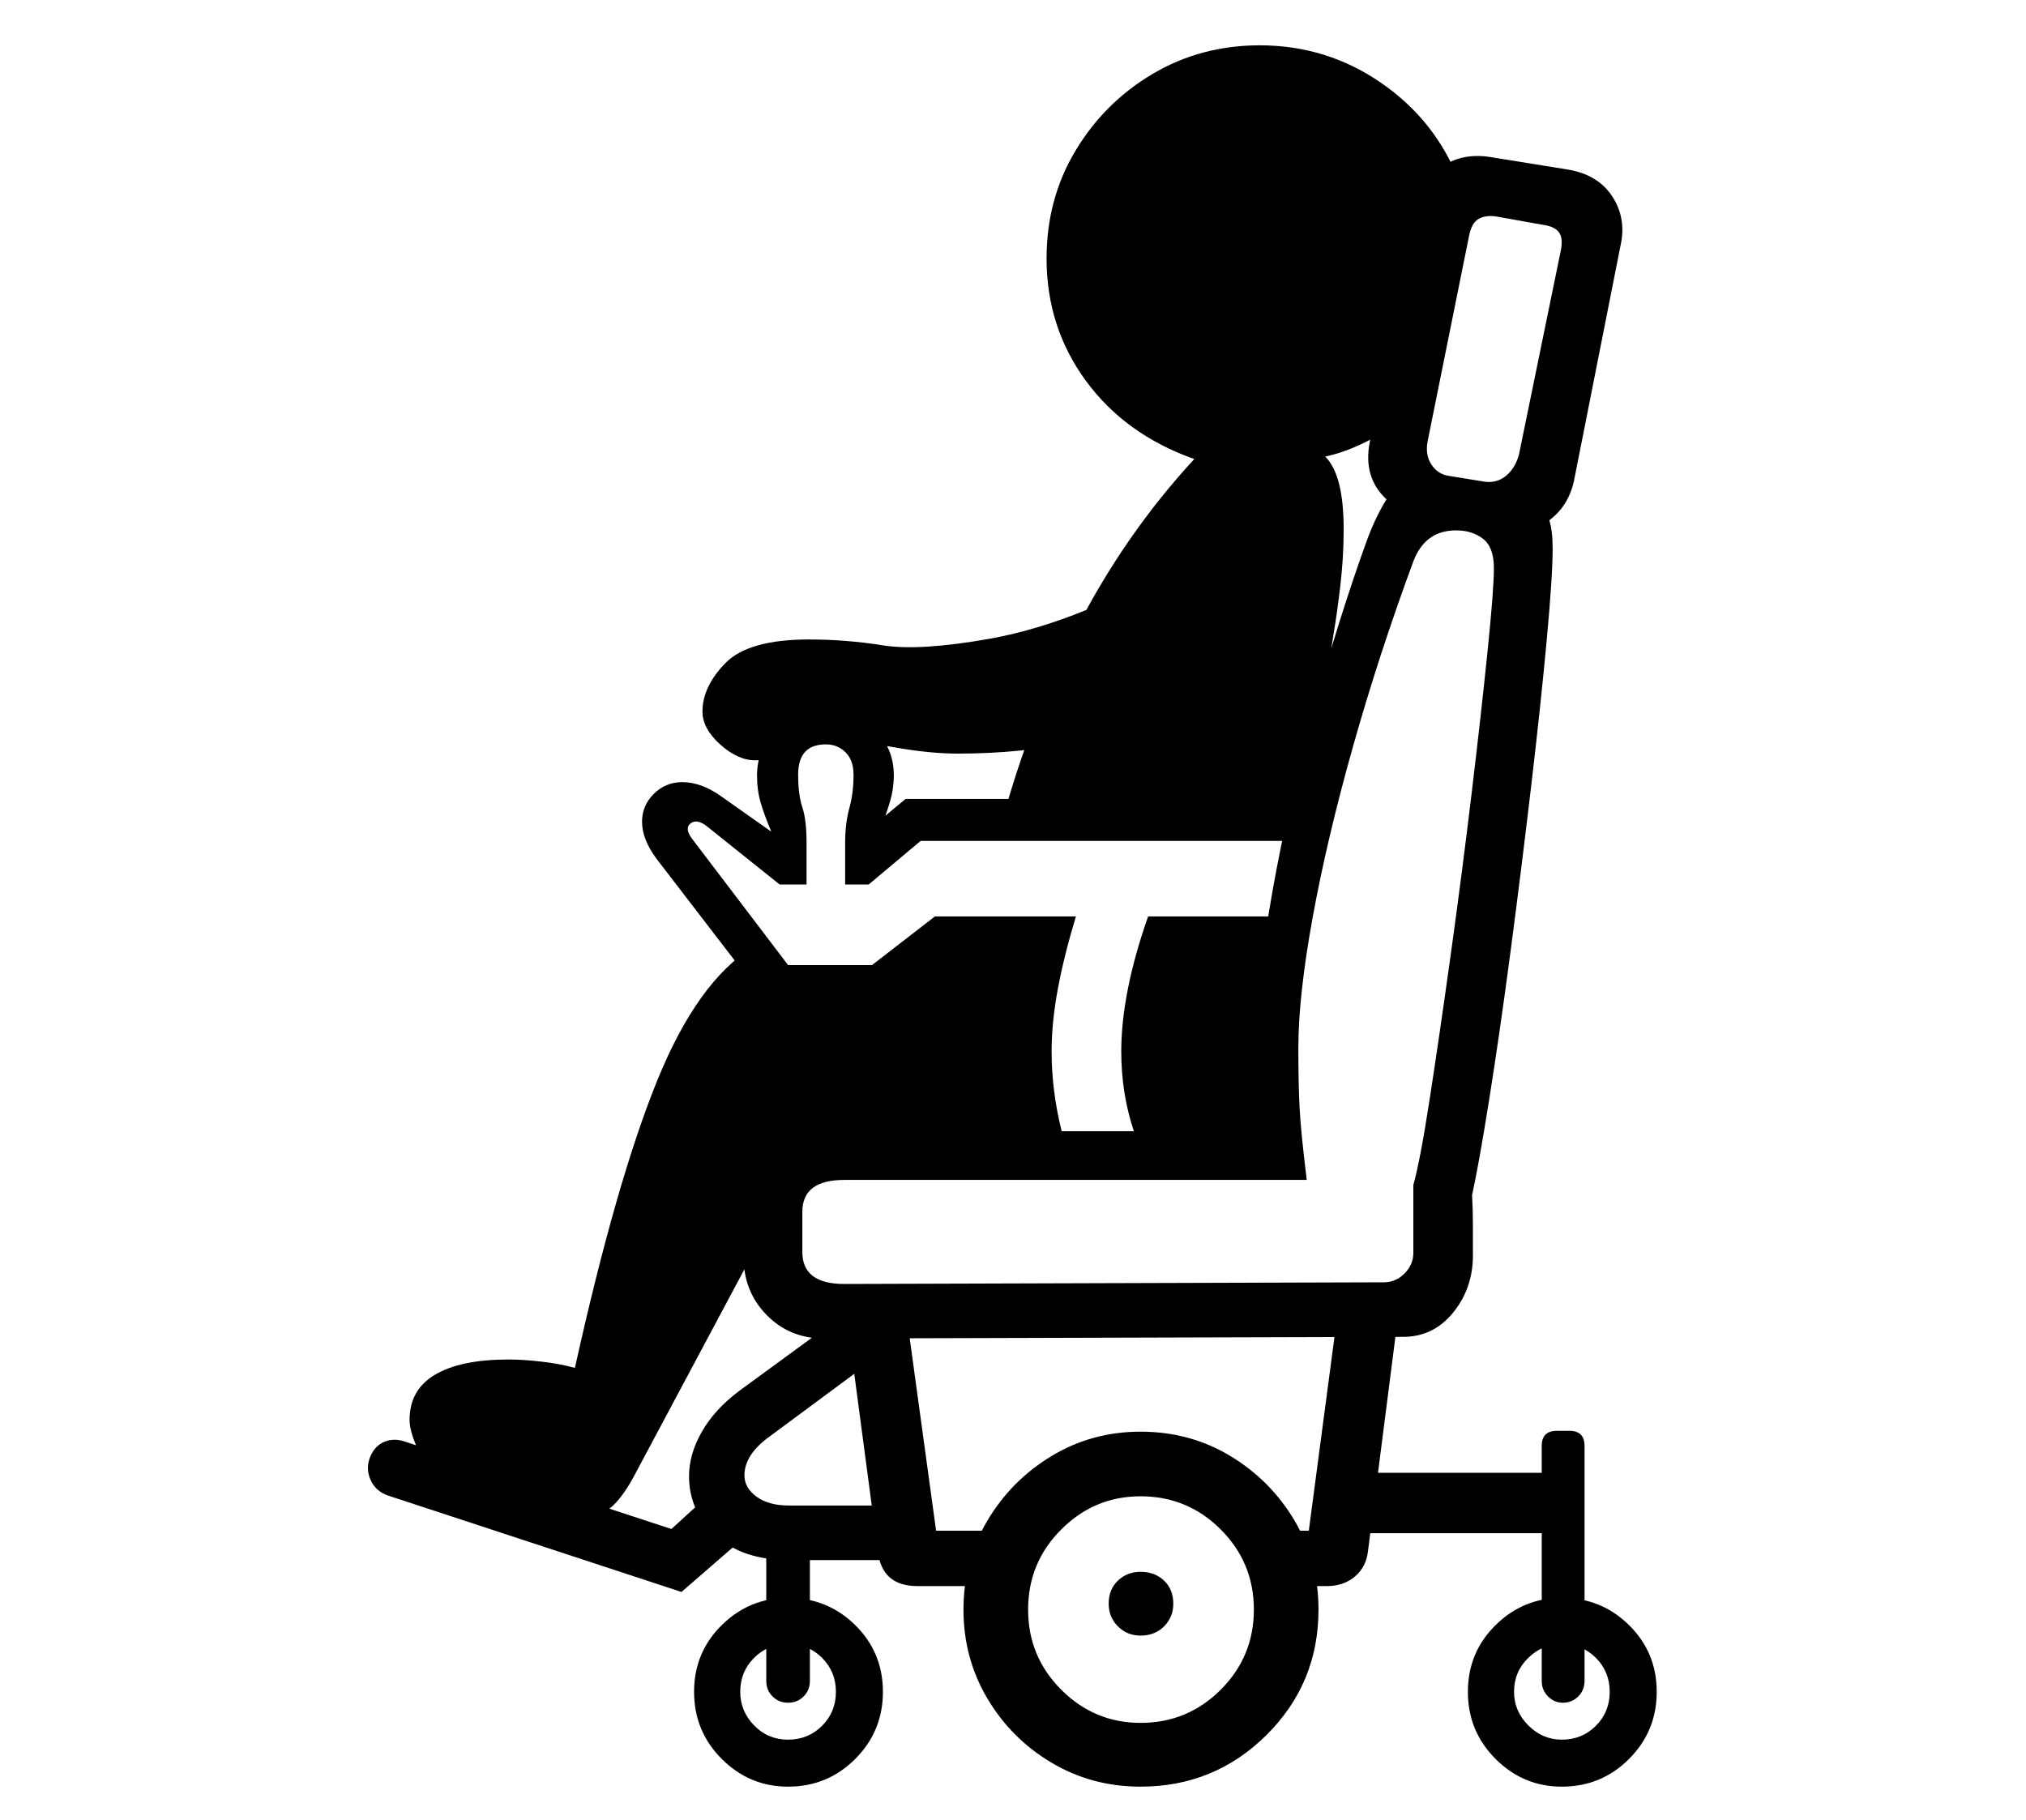 <?xml version="1.0" standalone="no"?>
<!DOCTYPE svg PUBLIC "-//W3C//DTD SVG 1.1//EN" "http://www.w3.org/Graphics/SVG/1.1/DTD/svg11.dtd">
<svg xmlns="http://www.w3.org/2000/svg" xmlns:xlink="http://www.w3.org/1999/xlink" version="1.1"
   viewBox="94 -151 2414 2169">
   <path fill="currentColor"
      d="M1076 1444q-41 0 -68.5 -28t-27.5 -69v-35q0 -41 27.5 -69t67.5 -28l529 -2q-7 -15 -10 -44t-3 -71q0 -79 19 -186t49.5 -218t63.5 -202q10 -27 23 -48q-28 -26 -20 -68l54 -276q7 -34 31 -51.5t58 -12.5l93 15q36 6 53 32t10 58l-55 278q-6 32 -30 50q4 12 4 34
q0 32 -7 108t-18.5 174t-24.5 196.5t-25.5 177t-20.5 114.5q1 18 1 37v35q0 39 -23.5 68t-59.5 29zM906 1746l-350 -115q-14 -5 -20 -17.5t-2 -25.5q5 -15 17 -20.5t26 -0.5l317 104l58 -53l30 62zM1033 1978q-46 0 -79 -33t-33 -80t33 -79.5t79 -32.5q47 0 80 32.5t33 79.5
t-33 80t-80 33zM1033 1922q24 0 40.5 -16.5t16.5 -40.5t-16.5 -40.5t-40.5 -16.5t-40.5 16.5t-16.5 40.5q0 23 16.5 40t40.5 17zM1033 1878q-11 0 -18.5 -7.5t-7.5 -18.5v-188h52v188q0 11 -7.5 18.5t-18.5 7.5zM1034 1708q-55 0 -87 -29t-32 -71q0 -26 15 -52.5t44 -48.5
l149 -109l20 65l-131 97q-31 22 -31 47q0 15 14.5 25.5t38.5 10.5h133l8 65h-141zM1187 1739q-42 0 -47 -41l-41 -309l71 -3l41 299l-29 -12h134l-18 66h-111zM1453 1978q-58 0 -106 -28.5t-76.5 -76.5t-28.5 -106t28.5 -106t76.5 -77t106 -29q59 0 107 29t76.5 77t28.5 106
q0 88 -62 149.5t-150 61.5zM1453 1902q56 0 95.5 -39.5t39.5 -95.5t-39.5 -95.5t-95.5 -39.5q-55 0 -94.5 39.5t-39.5 95.5t39.5 95.5t94.5 39.5zM1453 1798q-16 0 -27 -11t-11 -27q0 -17 11 -27.5t27 -10.5q17 0 28 10.5t11 27.5q0 16 -11 27t-28 11zM783 1656l-140 -40
q-37 -11 -49 -35.5t-12 -39.5q0 -36 30.5 -54t87.5 -18q17 0 39 2.5t40 7.5q49 -221 97.5 -341t115.5 -161l23 50h131l67 -60l123 -6v238h115l8 -233l180 -12l-24 289l-594 3l-12 63l-158 296q-13 25 -26.5 38t-41.5 13zM1955 1978q-46 0 -79 -33t-33 -80t33 -79.5t79 -32.5
q47 0 80 32.5t33 79.5t-33 80t-80 33zM1955 1922q24 0 40.5 -16.5t16.5 -40.5t-16.5 -40.5t-40.5 -16.5q-23 0 -40 16.5t-17 40.5q0 23 17 40t40 17zM1608 1739l-25 -66h97l-28 11l38 -287l72 3l-38 297q-2 19 -15.5 30.5t-33.5 11.5h-67zM1704 1676v-72h257v72h-257z
M1956 1878q-10 0 -17.5 -7.5t-7.5 -18.5v-280q0 -18 18 -18h15q18 0 18 18v280q0 11 -7.5 18.5t-18.5 7.5zM1333 1247q-26 -69 -26 -145q0 -53 14 -111h-96l-75 58h-138l-136 -177q-17 -23 -17 -44q0 -19 14 -33t34 -14q22 0 45 16l61 43q-8 -19 -12.5 -34t-4.5 -33
q0 -33 24 -56.5t58 -23.5q33 0 57 23.5t24 56.5q0 8 -1.5 18t-8.5 30l24 -20h468l-2 50h-448l-62 52h-28v-50q0 -23 5 -41t5 -40q0 -17 -9.5 -26.5t-23.5 -9.5q-33 0 -33 36q0 24 5 39t5 42v50h-32l-85 -68q-13 -11 -21 -5t2 19l114 150h100l75 -58h168q-14 46 -21.5 86
t-7.5 75q0 47 12 95h86q-15 -45 -15 -95q0 -70 32 -161h163l-3 50h-142q-20 59 -20 111q0 73 42 145h-169zM1100 1379l643 -2q14 0 24.5 -10.5t10.5 -24.5v-81q8 -28 19.5 -102.5t25 -171.5t25 -193t19 -169.5t7.5 -98.5t-13 -35t-32 -10q-37 0 -51 37q-41 111 -72 221
t-48 203.5t-17 155.5q0 43 1.5 71.5t8.5 85.5h-551q-50 0 -50 38v48q0 38 50 38zM1288 828q32 -119 89 -230.5t140 -201.5q-82 -29 -129 -93t-47 -146q0 -71 34.5 -128.5t92 -91.5t127.5 -34q80 0 145 45t93 118l-74 285q-19 16 -42.5 27t-43.5 15q11 11 16.5 32.5t5.5 54.5
t-4 67t-8 57l-34 222zM1863 423q15 2 26 -7.5t15 -25.5l49 -239q4 -17 -1 -24.5t-19 -9.5l-56 -10q-13 -2 -21.5 3t-11.5 22l-49 243q-3 16 4.5 27.5t20.5 13.5zM931 697q0 -30 27.5 -58t99.5 -28q44 0 88 7t128 -8q55 -10 114 -34t136 -97l-22 210q-60 30 -125.5 44
t-141.5 14q-33 0 -75.5 -7.5t-70.5 -7.5q-40 0 -58.5 11.5t-36.5 11.5q-21 0 -42 -19t-21 -39z" />
</svg>